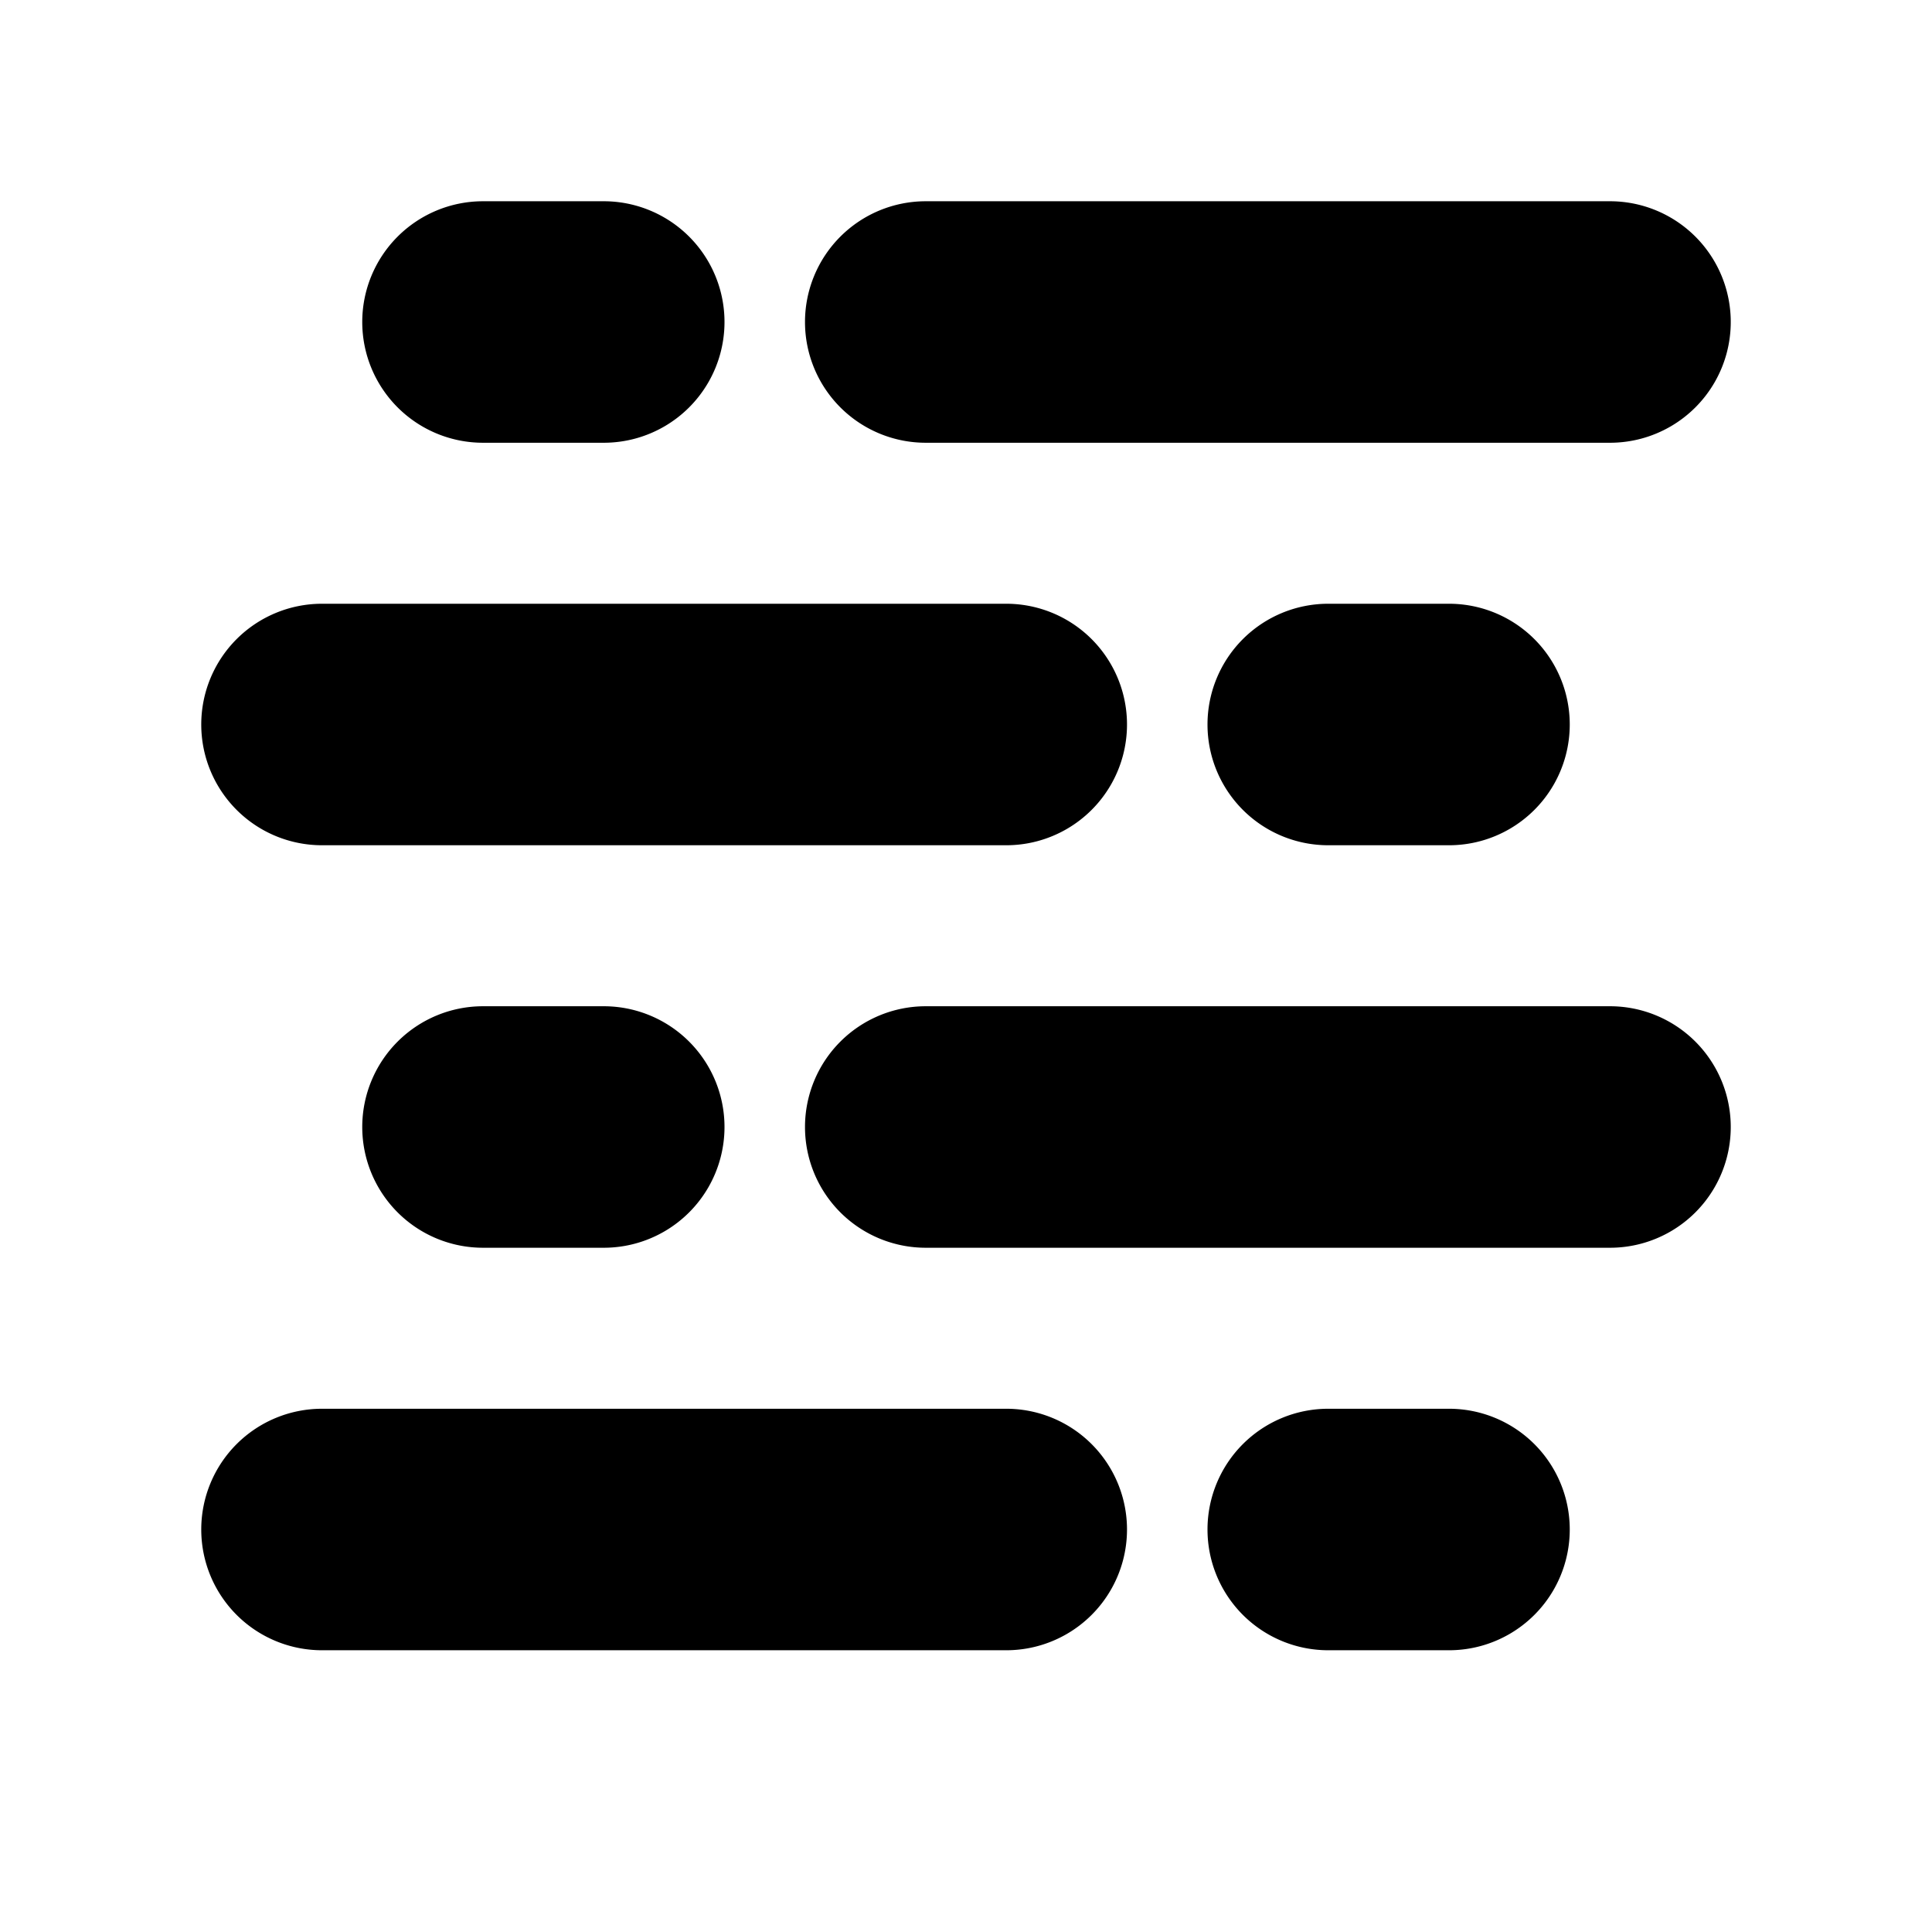 <svg xmlns="http://www.w3.org/2000/svg" width="1em" height="1em" viewBox="0 0 24 24"><g fill="none" fill-rule="evenodd"><path d="M24 0v24H0V0zM12.594 23.258l-.012.002l-.071.035l-.02.004l-.014-.004l-.071-.036c-.01-.003-.019 0-.024.006l-.004.01l-.017.428l.005.02l.01.013l.104.074l.015.004l.012-.004l.104-.074l.012-.016l.004-.017l-.017-.427c-.002-.01-.009-.017-.016-.018m.264-.113l-.014.002l-.184.093l-.01.01l-.003.011l.018.43l.005.012l.008.008l.201.092c.012.004.023 0 .029-.008l.004-.014l-.034-.614c-.003-.012-.01-.02-.02-.022m-.715.002a.023.023 0 0 0-.027.006l-.006.014l-.034.614c0 .012.007.02.017.024l.015-.002l.201-.093l.01-.008l.003-.011l.018-.43l-.003-.012l-.01-.01z"/><path fill="currentColor" d="M4.5 4A1.5 1.5 0 0 1 6 2.5h1.5a1.5 1.5 0 1 1 0 3H6A1.5 1.5 0 0 1 4.5 4M10 4a1.5 1.5 0 0 1 1.5-1.5H20a1.5 1.5 0 0 1 0 3h-8.5A1.5 1.5 0 0 1 10 4M2.5 9A1.5 1.5 0 0 1 4 7.5h8.5a1.5 1.5 0 0 1 0 3H4A1.5 1.5 0 0 1 2.5 9M15 9a1.5 1.5 0 0 1 1.5-1.5H18a1.5 1.5 0 0 1 0 3h-1.5A1.5 1.5 0 0 1 15 9M4.5 14A1.5 1.5 0 0 1 6 12.5h1.5a1.5 1.5 0 0 1 0 3H6A1.5 1.5 0 0 1 4.5 14m5.5 0a1.5 1.5 0 0 1 1.5-1.5H20a1.5 1.5 0 0 1 0 3h-8.5A1.5 1.5 0 0 1 10 14m-7.5 5A1.5 1.5 0 0 1 4 17.5h8.5a1.5 1.5 0 0 1 0 3H4A1.5 1.5 0 0 1 2.5 19M15 19a1.5 1.5 0 0 1 1.5-1.5H18a1.5 1.5 0 0 1 0 3h-1.5A1.5 1.5 0 0 1 15 19"/></g></svg>